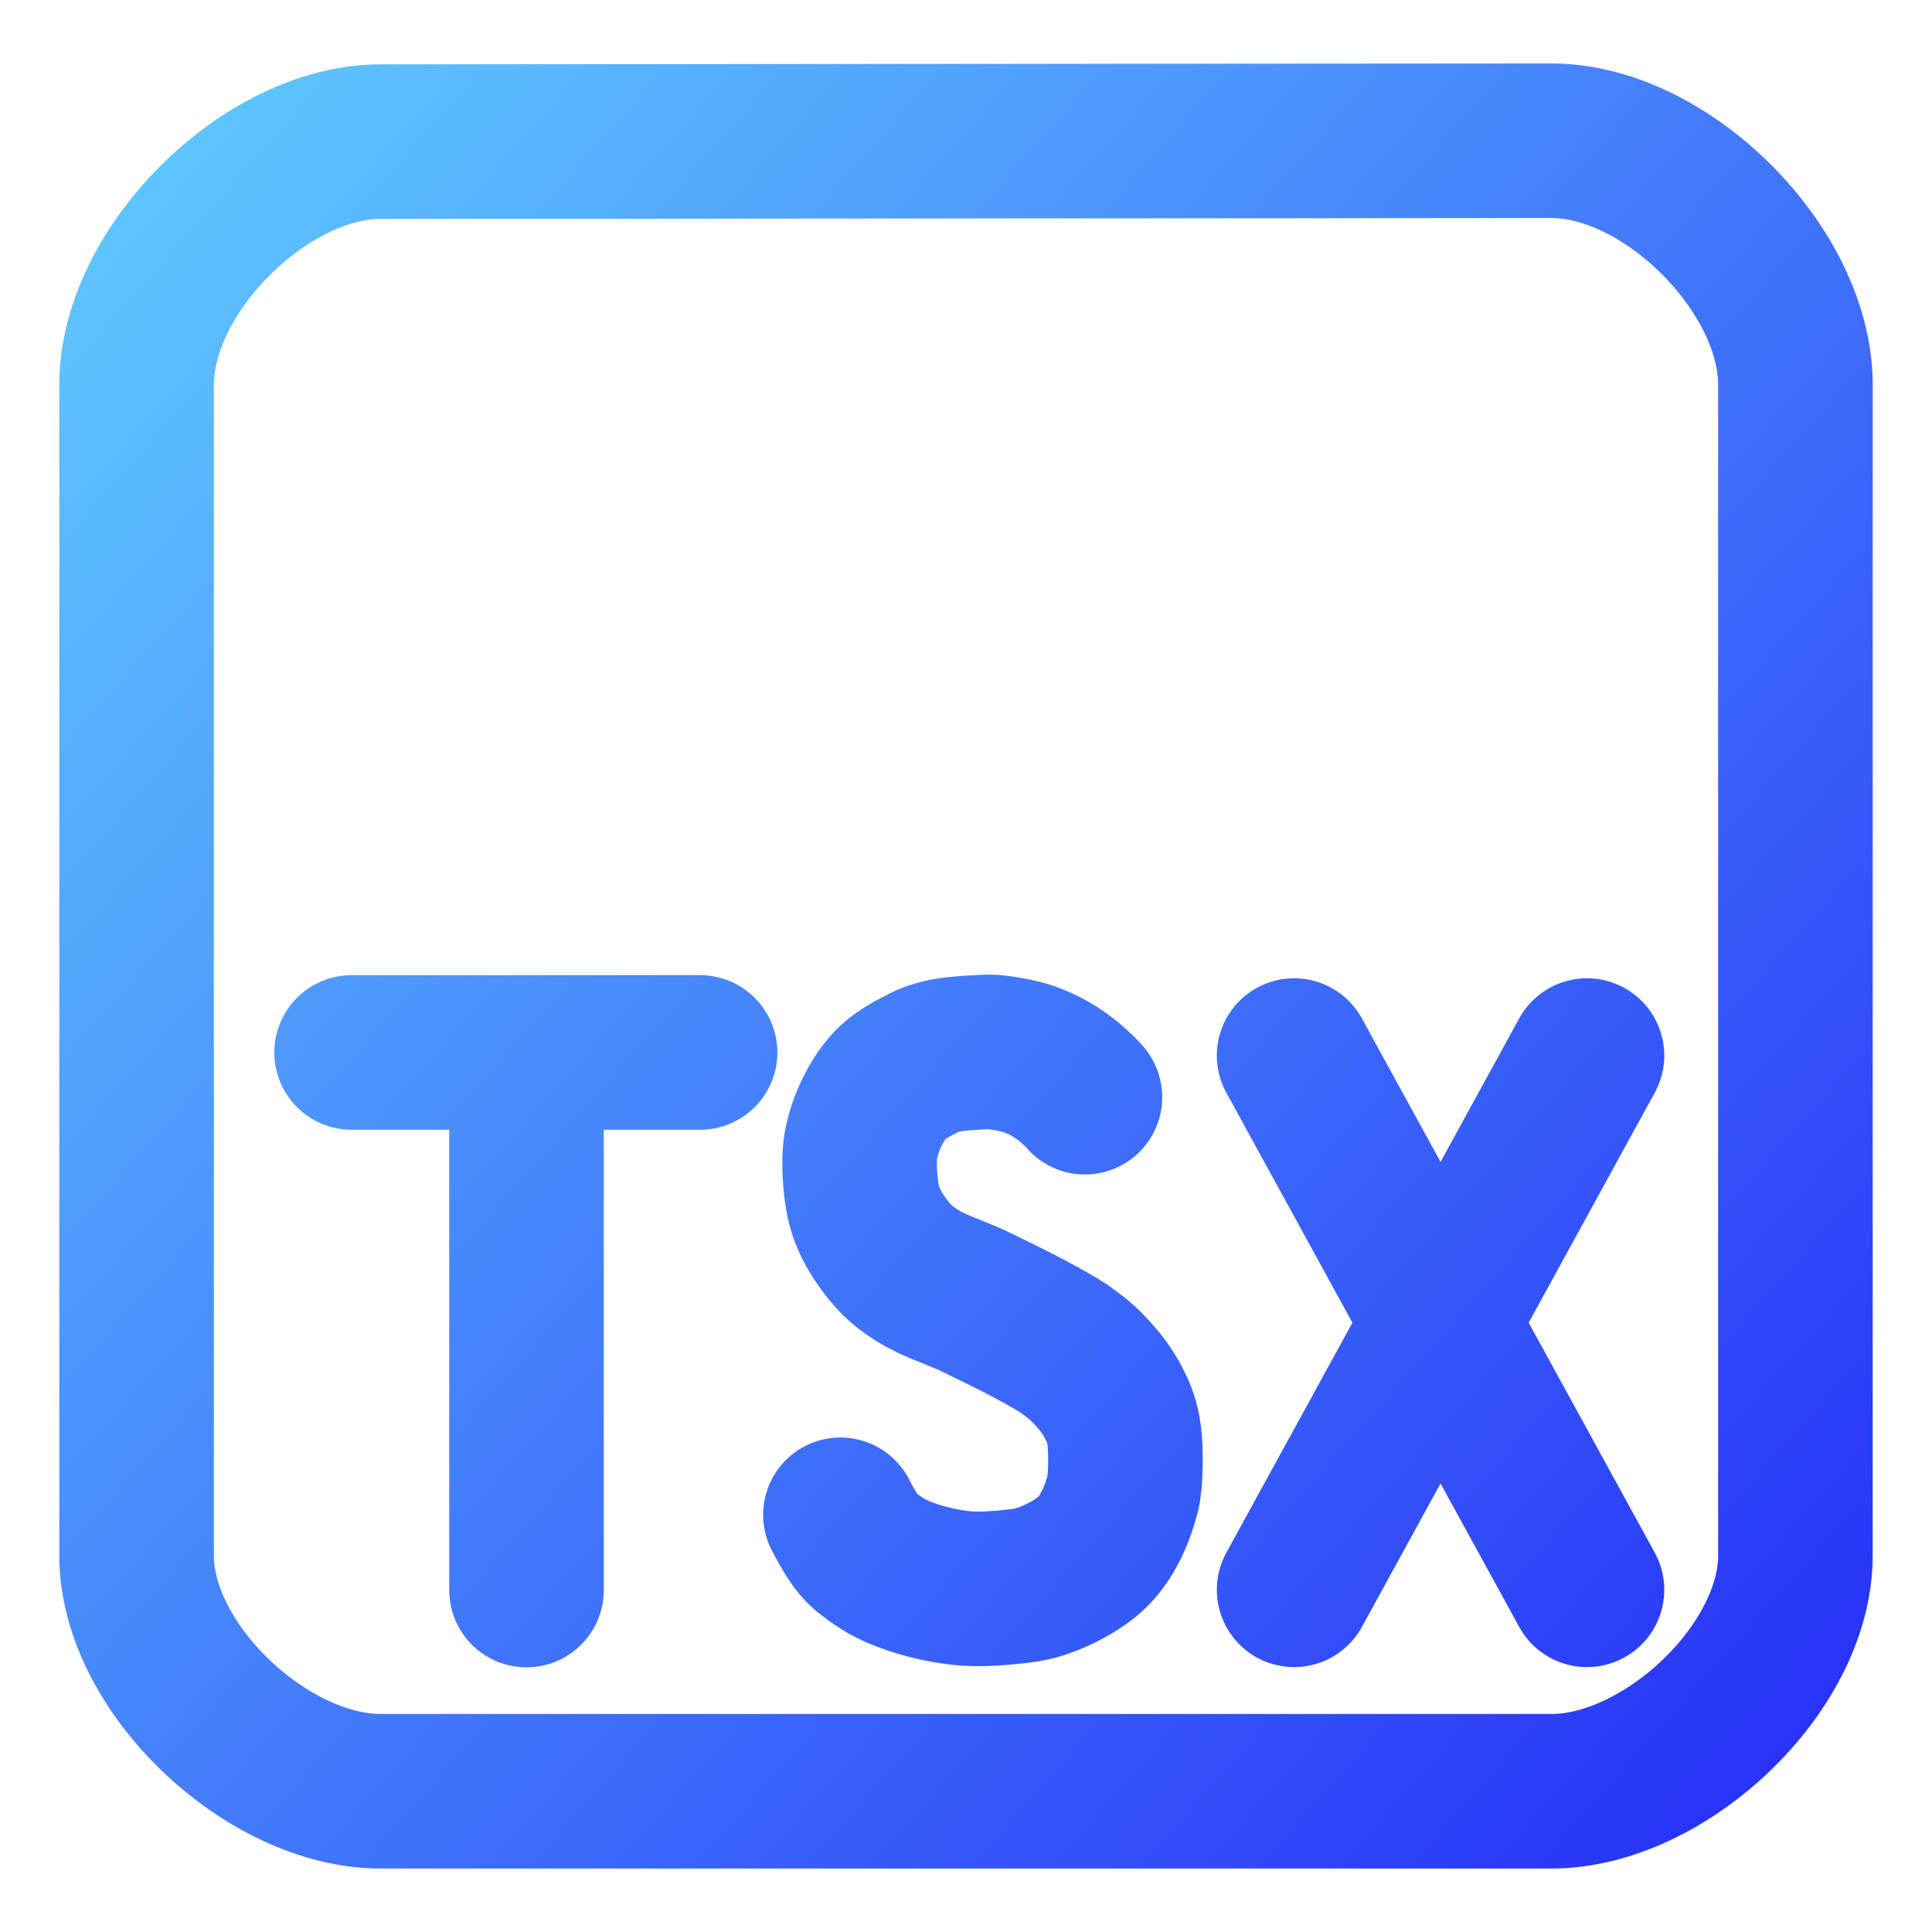 <svg width="100" height="100" viewBox="0 0 100 100" fill="none" xmlns="http://www.w3.org/2000/svg">
<path d="M56.155 56.791C56.155 56.791 56.154 56.733 55.56 56.196C55.015 55.704 54.395 55.302 53.724 55.005C53.101 54.727 52.527 54.61 51.887 54.509C51.247 54.407 50.941 54.455 50.2 54.496C49.459 54.538 48.567 54.636 47.955 54.943C47.341 55.249 46.647 55.611 46.255 55.985C45.861 56.359 45.605 56.723 45.336 57.189C45.059 57.673 44.842 58.19 44.691 58.727C44.553 59.237 44.495 59.565 44.493 60.216C44.49 60.866 44.569 61.895 44.79 62.598C45.012 63.301 45.361 63.871 45.734 64.385C46.105 64.9 46.552 65.376 46.974 65.675C47.395 65.975 47.601 66.125 48.215 66.42C48.829 66.714 49.803 67.04 50.646 67.462C51.49 67.884 52.459 68.336 53.228 68.753C53.995 69.169 54.712 69.544 55.262 69.944C55.813 70.343 56.161 70.653 56.553 71.085C56.944 71.517 57.329 72.013 57.594 72.525C57.86 73.035 58.035 73.395 58.158 74.094C58.22 74.445 58.247 74.932 58.252 75.411C58.255 75.89 58.237 76.361 58.208 76.675C58.149 77.306 58.097 77.366 57.942 77.885C57.787 78.403 57.417 79.233 57.022 79.77C56.627 80.308 56.217 80.661 55.659 81.011C55.1 81.363 54.5 81.647 53.873 81.855C53.286 82.041 52.864 82.086 52.185 82.153C51.505 82.219 50.628 82.282 49.804 82.202C48.943 82.11 48.094 81.927 47.272 81.656C46.551 81.412 46.012 81.175 45.485 80.813C44.958 80.449 44.739 80.285 44.443 79.944C44.049 79.489 43.5 78.405 43.5 78.405M27.252 54.861V82.301M18.2 54.475H36.236M66.983 82.288L82.142 54.635M82.142 82.288L66.982 54.635M19.697 7.329L80.303 7.285C86.255 7.28 92.93 13.959 92.93 19.911V80.517C92.93 86.369 86.155 92.715 80.303 92.715H19.697C13.845 92.715 7.07 86.369 7.07 80.517V19.911C7.07 13.969 13.755 7.334 19.697 7.329Z" stroke="url(#paint0_linear_6_2026)" stroke-width="8" stroke-linecap="round" stroke-linejoin="round"/>
<defs>
<linearGradient id="paint0_linear_6_2026" x1="7.07" y1="7.285" x2="97.49" y2="87.581" gradientUnits="userSpaceOnUse">
<stop stop-color="#5FC7FF"/>
<stop offset="1" stop-color="#2731F7"/>
</linearGradient>
</defs>
</svg>
